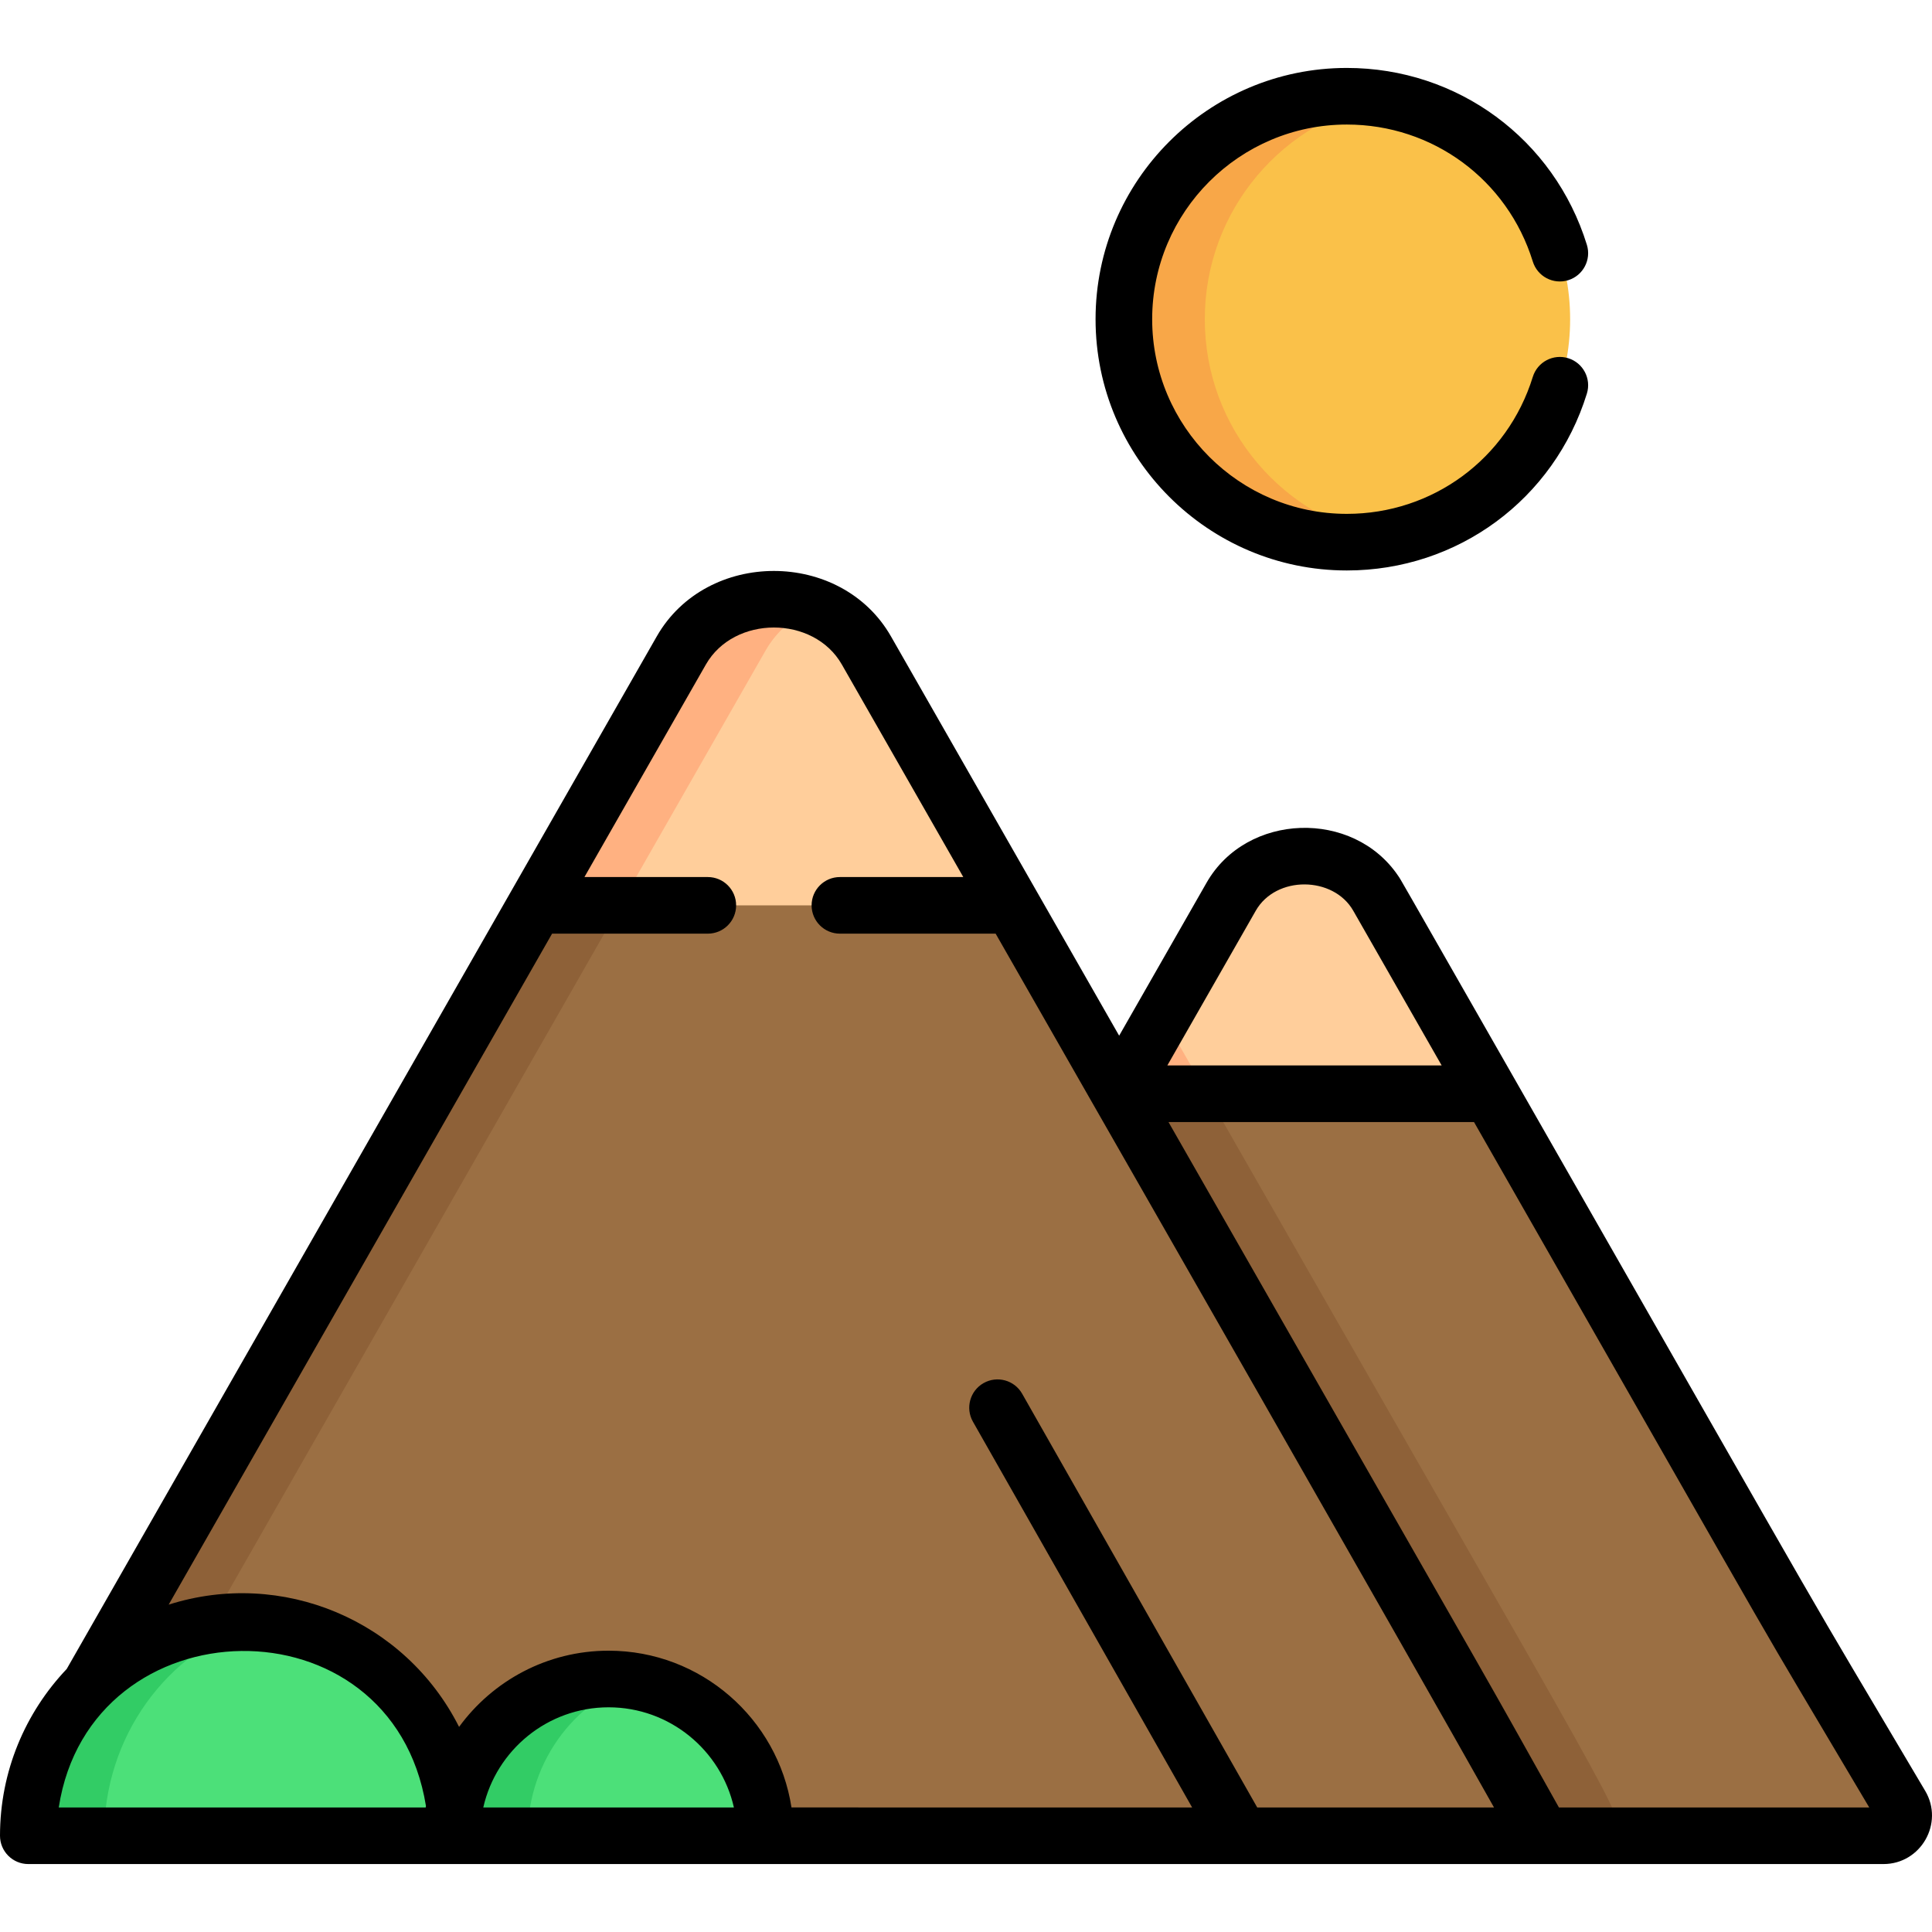 <?xml version="1.0" encoding="iso-8859-1"?>
<!-- Generator: Adobe Illustrator 19.0.0, SVG Export Plug-In . SVG Version: 6.00 Build 0)  -->
<svg version="1.1" id="Capa_1" xmlns="http://www.w3.org/2000/svg" xmlns:xlink="http://www.w3.org/1999/xlink" x="0px" y="0px"
	 viewBox="0 0 512 512" style="enable-background:new 0 0 512 512;" xml:space="preserve">
<path style="fill:#9B6F43;" d="M503.827,478.369c-36.99-62.472-14.599-23.769-112.087-194.373h-93.522l-2.615,4.577l92.543,161.946
	l0,0l20.188,35.975h90.862C503.365,486.494,505.952,481.957,503.827,478.369z"/>
<path style="fill:#8E6138;" d="M316.516,283.996h-18.299l-2.615,4.577l92.543,161.946l0,0l20.188,35.975h20.49
	C428.824,478.477,434.329,490.164,316.516,283.996z"/>
<path style="fill:#9B6F43;" d="M388.743,450.704L388.743,450.704L284.247,267.841v-0.001l-18.329-32.075H144.426l-18.328,32.075
	v0.001L23.892,446.699c10.297-10.468,24.617-16.965,40.46-16.965c31.349,0,56.761,25.412,56.761,56.761
	c11.002,0,280.846,0,287.714,0L388.743,450.704z"/>
<path style="fill:#8E6138;" d="M148.472,267.841L148.472,267.841l18.329-32.076h-22.373l-18.328,32.075v0.001L23.892,446.699
	c8.355-8.494,19.361-14.374,31.68-16.289L148.472,267.841z"/>
<circle style="fill:#FAC149;" cx="357.018" cy="84.594" r="59.083"/>
<path style="fill:#F8A748;" d="M319.281,84.592c0-28.985,20.877-53.079,48.41-58.107c-3.464-0.633-7.028-0.98-10.677-0.98
	c-32.633,0-59.087,26.454-59.087,59.087c0,36.732,33.255,64.774,69.764,58.106C340.158,137.67,319.281,113.577,319.281,84.592z"/>
<path style="fill:#FFCE9B;" d="M344.979,225.545c-7.706-0.001-15.416,3.597-19.528,10.795l-29.998,52.495h99.052
	c-3.44-6.019-26.238-45.916-29.997-52.495C360.539,229.392,353.013,225.545,344.979,225.545z"/>
<polygon style="fill:#FFB181;" points="307.367,267.985 295.453,288.834 319.281,288.834 "/>
<path style="fill:#FFCE9B;" d="M268.298,239.927l-38.602-67.552c-5.162-9.037-14.843-13.556-24.523-13.556
	c-9.677-0.001-19.357,4.518-24.522,13.556l-38.602,67.552L268.298,239.927L268.298,239.927z"/>
<path style="fill:#FFB181;" d="M205.172,158.818c-9.677,0-19.357,4.518-24.522,13.556l-38.601,67.552H164.3l38.601-67.552
	c3.136-5.488,7.942-9.299,13.398-11.455C212.771,159.525,208.974,158.817,205.172,158.818z"/>
<g>
	<path style="fill:#4CE079;" d="M64.352,427.472c-29.09,0-53.071,22.757-56.373,52.085c-0.416,3.696,2.477,6.937,6.197,6.937
		h106.936C121.113,453.897,95.701,427.472,64.352,427.472z"/>
	<path style="fill:#4CE079;" d="M161.374,443.298c-22.942,0-41.541,19.34-41.541,43.196h83.082
		C202.915,462.638,184.316,443.298,161.374,443.298z"/>
</g>
<g>
	<path style="fill:#32CC65;" d="M27.98,479.557c2.914-25.88,21.933-46.632,46.353-51.157c-3.242-0.599-6.574-0.928-9.982-0.928
		c-29.091,0-53.071,22.757-56.373,52.085c-0.416,3.696,2.477,6.937,6.197,6.937h20.001C30.458,486.494,27.564,483.253,27.98,479.557
		z"/>
	<path style="fill:#32CC65;" d="M171.375,444.566c-26.288-6.757-51.542,13.959-51.542,41.928h20.001
		C139.833,466.224,153.264,449.222,171.375,444.566z"/>
</g>
<path d="M7.5,493.994c11.343,0,488.592,0,491.63,0c9.936,0,16.13-10.849,11.062-19.407v0.001
	c-36.881-62.29-15.001-24.486-108.7-188.459c0-0.001-0.001-0.001-0.001-0.002c-32.292-56.509-30.084-52.708-30.906-53.938
	c-11.952-17.814-40.218-16.842-50.818,1.713l-23.182,40.568c-6.561-11.483-58.776-102.857-60.468-105.818
	c-13.205-23.114-48.848-23.136-62.069-0.001L17.676,442.3C6.734,453.827,0,469.384,0,486.494C0,490.636,3.358,493.994,7.5,493.994z
	 M128.087,478.994c-0.001-0.011-0.003-0.022-0.005-0.034c3.438-15.157,17.018-26.506,33.2-26.506
	c16.194,0,29.784,11.367,33.209,26.54H128.087z M332.791,241.347c5.359-9.379,20.575-9.201,25.832,0l23.43,41.003H309.36
	L332.791,241.347z M497.285,482.232L497.285,482.232c-0.001-0.001-0.002-0.002-0.003-0.004L497.285,482.232z M495.368,478.994
	h-82.24c-24.873-44.325-0.504-1.456-103.469-181.643h80.967C486.052,464.344,458.119,416.086,495.368,478.994z M146.309,247.427
	h41.271c4.142,0,7.5-3.358,7.5-7.5s-3.358-7.5-7.5-7.5h-32.699l32.19-56.331c7.458-13.053,28.552-13.073,36.021,0l32.19,56.331
	h-32.699c-4.142,0-7.5,3.358-7.5,7.5s3.358,7.5,7.5,7.5h41.271l25.33,44.327c0,0,85.306,149.041,106.742,187.239h-62.749
	l-62.297-109.642c-2.045-3.601-6.623-4.86-10.227-2.816c-3.602,2.046-4.862,6.625-2.815,10.227l58.087,102.231H209.751
	c-3.621-23.494-23.976-41.542-48.468-41.542c-16.265,0-30.698,7.965-39.624,20.193c-14.313-28.357-46.965-41.941-76.962-32.397
	L146.309,247.427z M112.883,478.612c-0.021,0.128-0.049,0.254-0.068,0.382H15.571C23.901,424.695,103.875,422.842,112.883,478.612z"
	/>
<path d="M356.924,33.005c22.755,0,42.561,14.59,49.285,36.305c1.225,3.956,5.421,6.171,9.383,4.946
	c3.957-1.226,6.171-5.426,4.945-9.383c-8.681-28.032-34.246-46.867-63.614-46.867c-36.717,0-66.587,29.872-66.587,66.587
	s29.871,66.587,66.587,66.587c29.368,0,54.934-18.835,63.614-46.867c1.226-3.957-0.988-8.158-4.945-9.383
	c-3.962-1.226-8.158,0.99-9.383,4.946c-6.725,21.715-26.53,36.305-49.285,36.305c-28.444,0-51.587-23.142-51.587-51.587
	S328.48,33.005,356.924,33.005z"/>
<g>
</g>
<g>
</g>
<g>
</g>
<g>
</g>
<g>
</g>
<g>
</g>
<g>
</g>
<g>
</g>
<g>
</g>
<g>
</g>
<g>
</g>
<g>
</g>
<g>
</g>
<g>
</g>
<g>
</g>
</svg>

